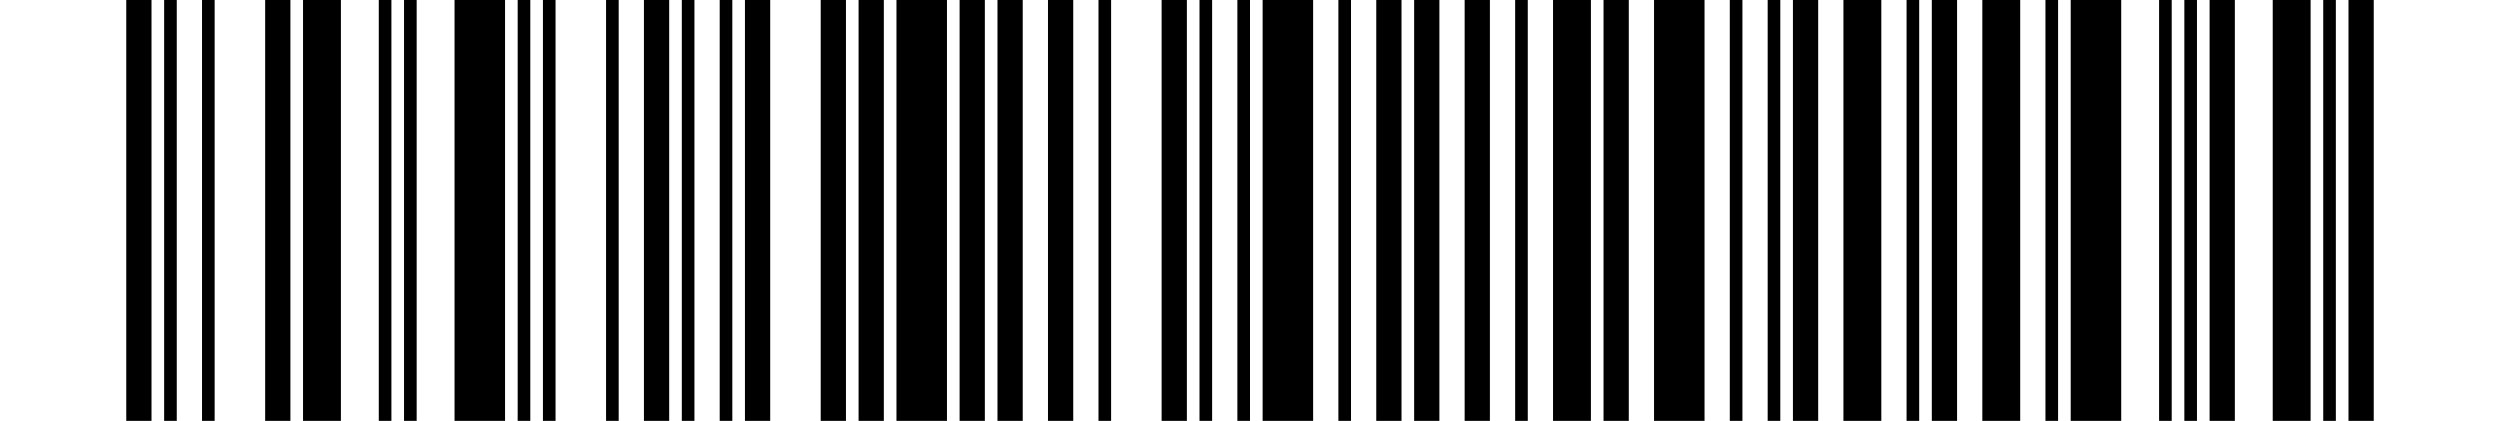 <?xml version="1.0" encoding="UTF-8"?>
<svg width="594px" height="100px" xmlns="http://www.w3.org/2000/svg">
    <rect width="594" height="100" fill="white"/>
    <rect x="30" width="6" height="100"/>
    <rect x="39" width="3" height="100"/>
    <rect x="48" width="3" height="100"/>
    <rect x="63" width="6" height="100"/>
    <rect x="72" width="9" height="100"/>
    <rect x="90" width="3" height="100"/>
    <rect x="96" width="3" height="100"/>
    <rect x="108" width="12" height="100"/>
    <rect x="123" width="3" height="100"/>
    <rect x="129" width="3" height="100"/>
    <rect x="144" width="3" height="100"/>
    <rect x="153" width="6" height="100"/>
    <rect x="162" width="3" height="100"/>
    <rect x="171" width="3" height="100"/>
    <rect x="177" width="6" height="100"/>
    <rect x="195" width="6" height="100"/>
    <rect x="204" width="6" height="100"/>
    <rect x="213" width="12" height="100"/>
    <rect x="228" width="6" height="100"/>
    <rect x="237" width="6" height="100"/>
    <rect x="249" width="6" height="100"/>
    <rect x="261" width="3" height="100"/>
    <rect x="276" width="6" height="100"/>
    <rect x="285" width="3" height="100"/>
    <rect x="294" width="3" height="100"/>
    <rect x="300" width="12" height="100"/>
    <rect x="318" width="3" height="100"/>
    <rect x="327" width="6" height="100"/>
    <rect x="336" width="6" height="100"/>
    <rect x="348" width="6" height="100"/>
    <rect x="360" width="3" height="100"/>
    <rect x="369" width="9" height="100"/>
    <rect x="381" width="6" height="100"/>
    <rect x="393" width="12" height="100"/>
    <rect x="411" width="3" height="100"/>
    <rect x="420" width="3" height="100"/>
    <rect x="426" width="6" height="100"/>
    <rect x="438" width="9" height="100"/>
    <rect x="453" width="3" height="100"/>
    <rect x="459" width="6" height="100"/>
    <rect x="471" width="9" height="100"/>
    <rect x="486" width="3" height="100"/>
    <rect x="492" width="12" height="100"/>
    <rect x="513" width="3" height="100"/>
    <rect x="519" width="3" height="100"/>
    <rect x="525" width="6" height="100"/>
    <rect x="540" width="9" height="100"/>
    <rect x="552" width="3" height="100"/>
    <rect x="558" width="6" height="100"/>
</svg>